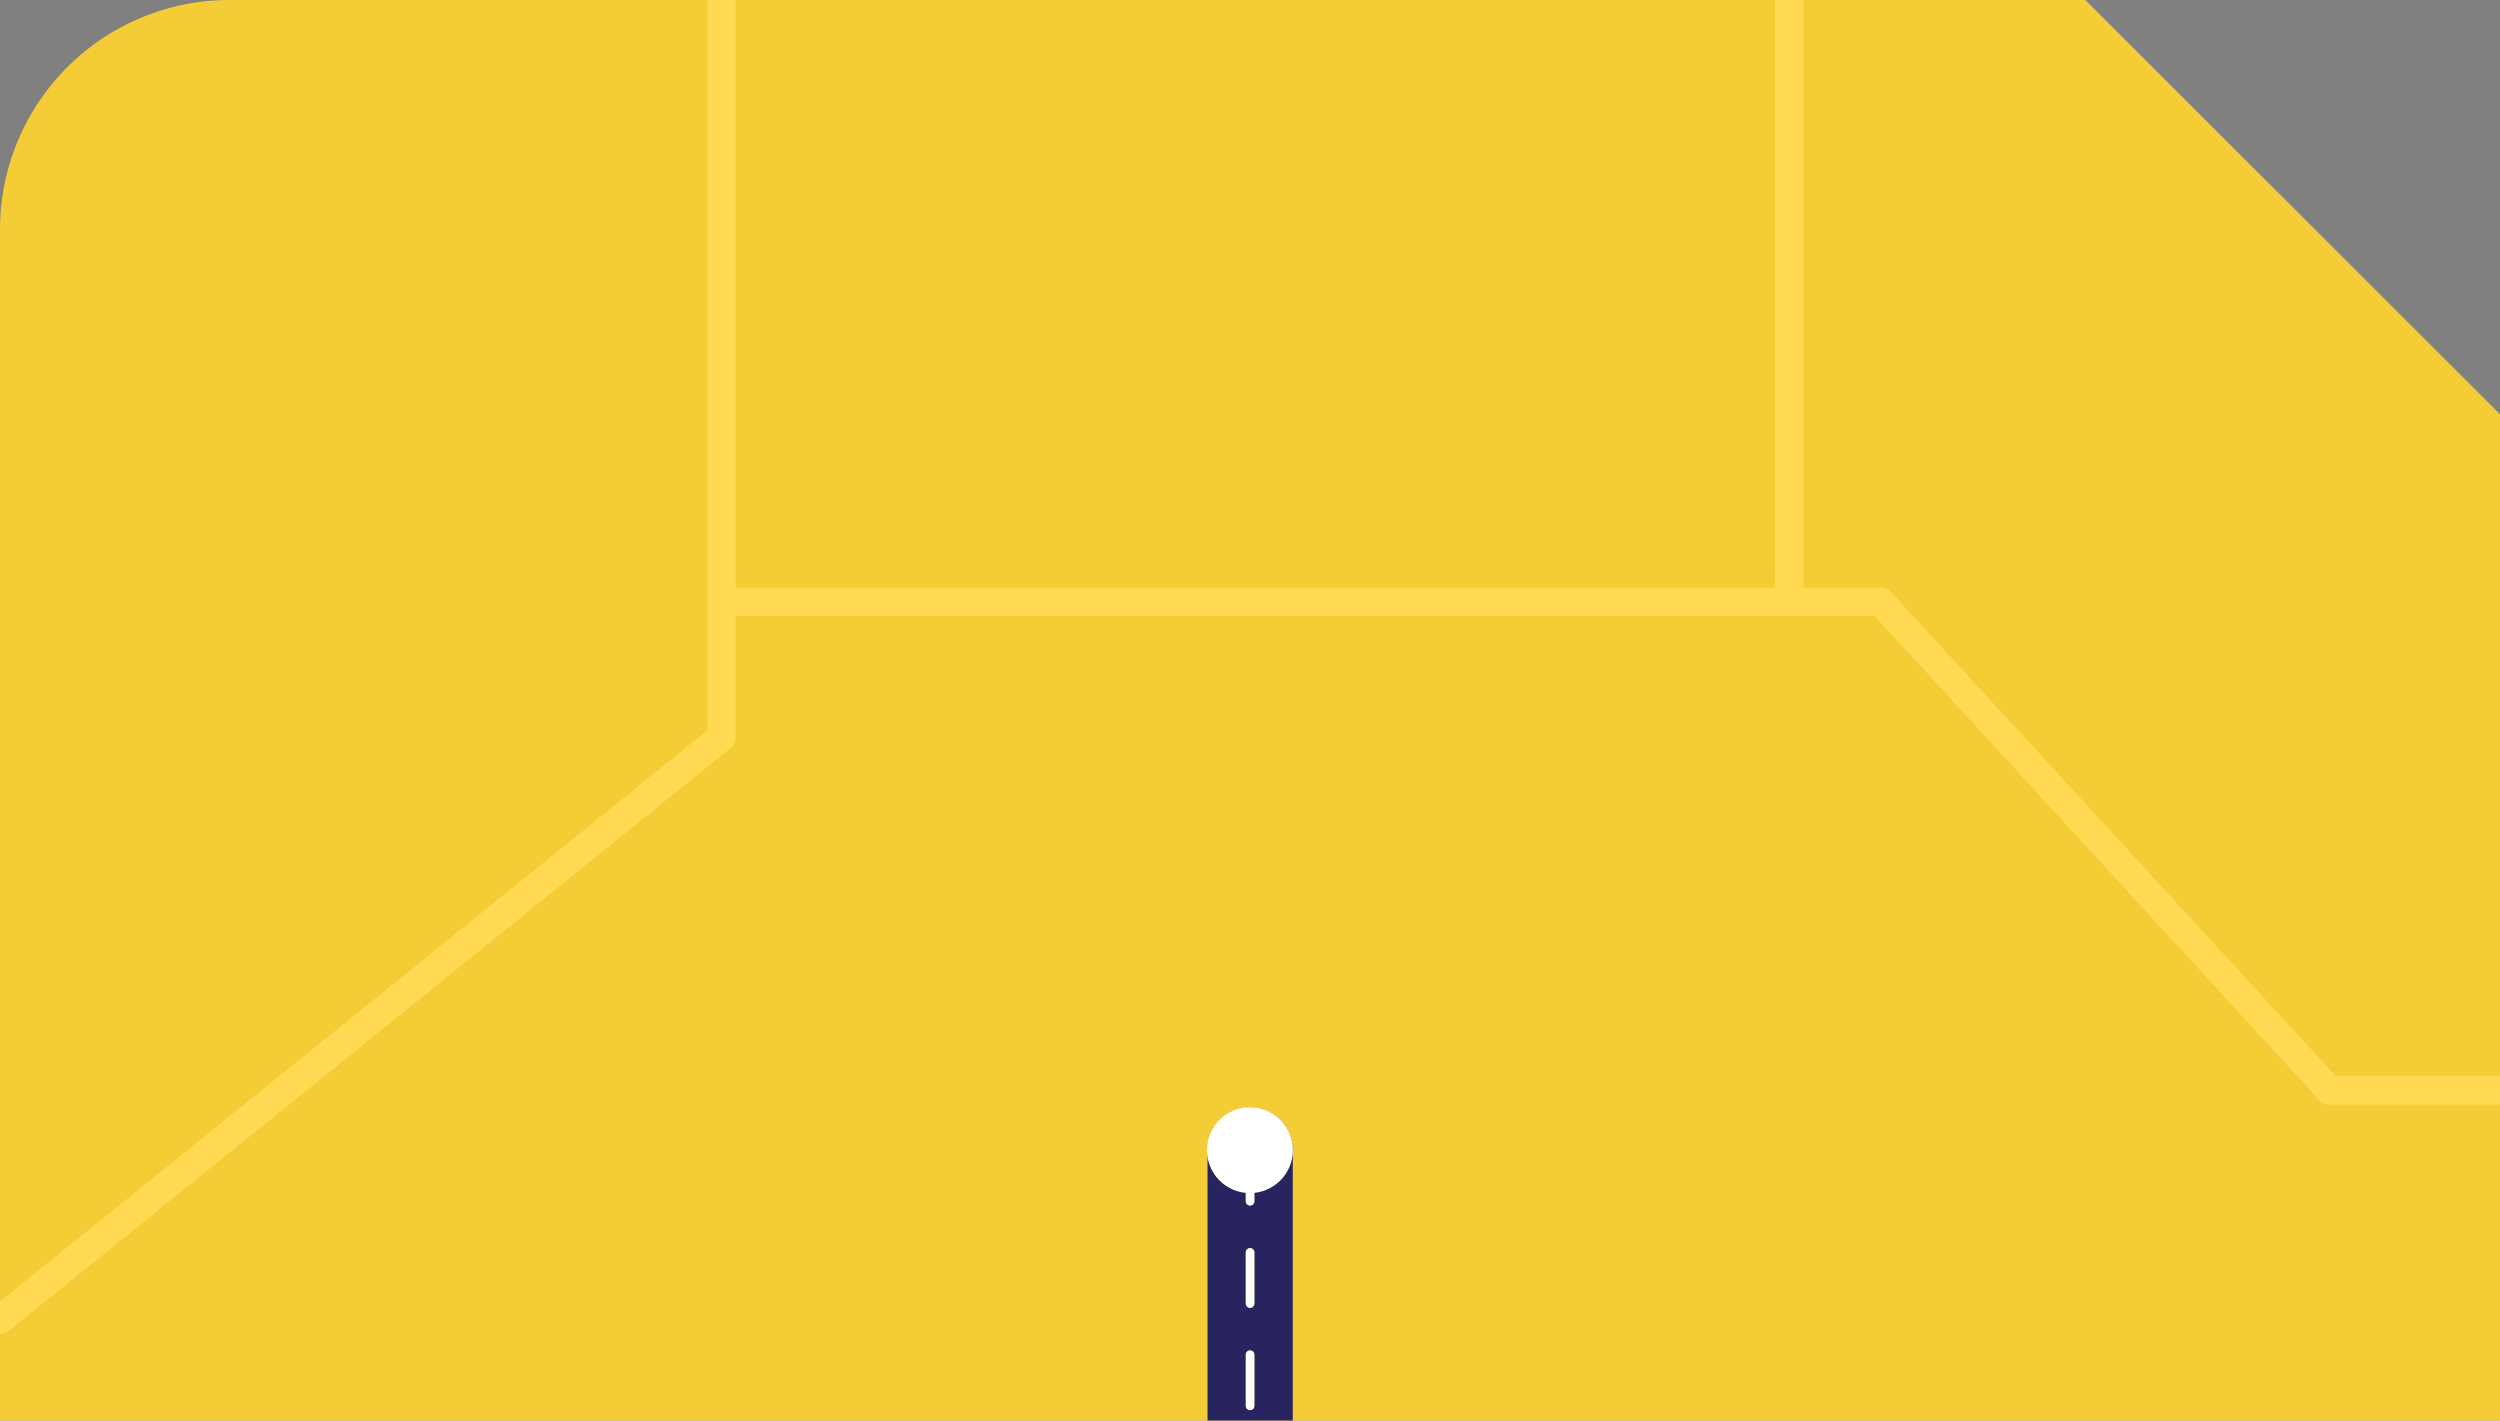 <svg id="Layer_1" data-name="Layer 1" xmlns="http://www.w3.org/2000/svg" width="439.97" height="250" viewBox="0 0 439.97 250"><rect x="0" y="0" width="439.97" height="250" fill="#808080" stroke="none"/><defs><style>.cls-1{fill:#f4cc36;}.cls-2{fill:#ffda52;}.cls-3{fill:#282460;}.cls-4{fill:#fff;}</style></defs><title>Artboard 13</title><path class="cls-1" d="M440,72.94V296H413.2a26.26,26.26,0,0,0-26.15,23.91c-.07.78-.11,1.56-.11,2.36V375.8a26.26,26.26,0,0,0,26.26,26.26h-4.9A31.67,31.67,0,0,1,440,433.73V534H377.43a62.55,62.55,0,0,0-50.64,99.24q1.66,2.29,3.52,4.42a62.37,62.37,0,0,0,47.12,21.42s52.37,4.83,61.67,63.83c.13.82.24,1.64.34,2.48s.18,1.66.25,2.5q.29,3.23.28,6.52v359l-.63.4-3.89,2.49-4.32,2.76,0,0-3.68,2.35-58.84,37.64a37.29,37.29,0,0,0-22.52,34.24v137.4A75.32,75.32,0,0,0,421.37,1386h5.17a22,22,0,0,1,9.9,8.35,21.14,21.14,0,0,1,2.34,4.8,21.93,21.93,0,0,1,1.19,7.15v303.3a40.4,40.4,0,0,1-40.4,40.4H71.66a35.52,35.52,0,0,0-5-6.32L0,1677V1207.78a22,22,0,0,1,9.82-18.35,35.65,35.65,0,0,0,11.36-3.68l.87,0H21.2a36.08,36.08,0,0,0,13.64-12.51,36.31,36.31,0,0,0,2.5-4.64,35.73,35.73,0,0,0,3.13-14.67v-88.38a36,36,0,0,0-1.81-11.29,35.54,35.54,0,0,0-1.89-4.6,35.88,35.88,0,0,0-32.2-20H0V679l29.19-29.18a35,35,0,0,0,0-49.5L0,571.14V40.4A40.4,40.4,0,0,1,40.37,0H367Z"/><path class="cls-2" d="M440,189.41v5H410a2.48,2.48,0,0,1-1.84-.81l-78.26-85.19H129.47v21.33a2.5,2.5,0,0,1-.93,1.95L1.54,234.22a2.5,2.5,0,0,1-1.57.55v-5.71l124.5-100.51V0h5V103.41H312.4V0h5V103.41H331a2.48,2.48,0,0,1,1.84.81l78.26,85.19Z"/><path class="cls-3" d="M275.24,1182.78V1047.64c0-10.19-4.08-16.17-7.51-19.4-7.2-6.77-16.73-6.81-18.78-6.73-7.15,0-12.57-1.92-16.11-5.62-5.75-6-5.38-15.39-5.38-15.44s0-.3,0-.45V431.16c0-8.26-2.67-15.29-7.73-20.32-8.2-8.15-19.56-8.33-20.77-8.31H154.35c-8.5,0-9.9-7.81-10.13-10.4v-57c0-6,1.42-10.25,4.22-12.76,4.14-3.71,10.57-3,10.57-3a7.73,7.73,0,0,0,1,.06h38.5c9.12,0,16.37-2.8,21.56-8.32,7.55-8,7.53-18.68,7.44-20.86V202.41a7.5,7.5,0,0,0-15,0v88c0,.15,0,.24,0,.4s.23,6.24-3.44,10.07c-2.24,2.34-5.8,3.53-10.57,3.53h-38.1c-2.78-.26-13.41-.68-21.76,6.66-6.23,5.48-9.39,13.58-9.39,24.09v57.25c0,.14,0,.28,0,.42.56,9.93,7.71,24.7,25.11,24.7H199c.06,0,6.31.14,10.15,4,2.22,2.21,3.3,5.38,3.3,9.68V999.85c-.08,2.26-.15,16.12,9.38,26.25,6.51,6.91,15.68,10.41,27.27,10.41h.38c1.39,0,5.52.33,8,2.72,1.82,1.75,2.73,4.58,2.73,8.42v135.77a7.36,7.36,0,0,0,.17,1.55s.67,4.15-1.41,6.71-6.27,3.07-9.68,3.12c-3.2-.37-15.27-1.11-24.92,7-7.91,6.7-11.93,17.22-11.93,31.26v113.56a6.71,6.71,0,0,0,.09,1.1c0,.06.66,5.66-2.73,9.6-2.66,3.08-7.41,4.68-14.13,4.75-3.31-.42-15.26-1.29-24.85,6.8-7.41,6.25-11.17,15.91-11.17,28.71v47.11c-.51,3.18-1.42,13,5.1,21.09,5.33,6.63,13.84,10,25.3,10a6.46,6.46,0,0,0,1.08-.08c.09,0,8.62-1.11,14.56,4.07,4.48,3.9,6.75,10.7,6.75,20.21v65.41a7.5,7.5,0,0,0,15,0V1500c0-14.15-4.06-24.81-12.08-31.68-10-8.56-22.59-7.85-25.74-7.52-4.51,0-10.28-.86-13.13-4.32-3.08-3.74-2-9.47-2-9.47a7.83,7.83,0,0,0,.17-1.6v-47.79c0-8.12,1.94-13.9,5.77-17.18,5.38-4.62,13.44-3.43,13.47-3.43a7.66,7.66,0,0,0,1.26.11c11.56,0,20.31-3.36,26-10,7-8.15,6.58-18.12,6.28-20.94V1233.1c0-9.36,2.2-16,6.53-19.73,5.6-4.82,13.6-3.68,13.62-3.68a7.32,7.32,0,0,0,1.24.1c9.8,0,17.13-2.92,21.8-8.67C276.32,1194.13,275.68,1185.67,275.24,1182.78Zm-56-980.37a.75.75,0,0,1,1.5,0v9a.75.75,0,0,1-1.5,0Zm0,18a.75.75,0,0,1,1.5,0v9a.75.75,0,0,1-1.5,0Zm0,18a.75.75,0,0,1,1.5,0v9a.75.75,0,0,1-1.5,0Zm0,18a.75.75,0,0,1,1.5,0v9a.75.75,0,0,1-1.5,0Zm0,18a.75.75,0,0,1,1.5,0v9a.75.75,0,0,1-1.5,0Zm-2.09,26.39a23.93,23.93,0,0,0,2.07-8.43.75.75,0,1,1,1.49.09,25.19,25.19,0,0,1-2.2,9,.75.75,0,0,1-.68.44.88.88,0,0,1-.32-.07A.75.75,0,0,1,217.13,300.8Zm-13.29,9.9a19.32,19.32,0,0,0,7.93-3.27.76.76,0,0,1,1,.16.75.75,0,0,1-.17,1.05,20.63,20.63,0,0,1-8.54,3.53l-.14,0a.75.75,0,0,1-.73-.62A.74.74,0,0,1,203.84,310.7Zm-17.83.46h9a.75.75,0,0,1,0,1.5h-9a.75.75,0,0,1,0-1.5Zm-18,0h9a.75.75,0,0,1,0,1.5h-9a.75.75,0,0,1,0-1.5Zm-18.12,1.14a26.07,26.07,0,0,1,9.16-1.22.76.76,0,0,1,.71.79.74.74,0,0,1-.79.71,24.66,24.66,0,0,0-8.61,1.14.59.59,0,0,1-.23,0,.74.74,0,0,1-.71-.51A.75.75,0,0,1,149.89,312.3ZM136,335.16c0-.32,0-.63,0-.93a.76.76,0,0,1,.77-.74.75.75,0,0,1,.73.77c0,.29,0,.59,0,.9v8.09a.75.75,0,0,1-1.5,0Zm0,17.09a.75.75,0,0,1,1.5,0v9a.75.75,0,0,1-1.5,0Zm0,18a.75.75,0,0,1,1.5,0v9a.75.75,0,0,1-1.5,0Zm1.92,27.67a.57.57,0,0,1-.22,0,.76.76,0,0,1-.72-.54,24.23,24.23,0,0,1-1-5v-4.16a.75.75,0,0,1,1.5,0v4.12a22.47,22.47,0,0,0,.92,4.6A.74.74,0,0,1,137.89,397.94Zm.19-71.8a.62.62,0,0,1-.23,0,.75.75,0,0,1-.49-.94,20.21,20.21,0,0,1,4.64-8,.75.75,0,1,1,1.08,1,18.74,18.74,0,0,0-4.29,7.41A.75.75,0,0,1,138.08,326.14Zm12.29,83.54a.75.75,0,0,1-.73.57l-.18,0a15.85,15.85,0,0,1-8-4.67.75.75,0,0,1,0-1.06.74.74,0,0,1,1.06,0,14.41,14.41,0,0,0,7.28,4.23A.75.75,0,0,1,150.37,409.68Zm17.24,1.1h-9a.75.75,0,0,1,0-1.5h9a.75.75,0,0,1,0,1.5Zm18,0h-9a.75.75,0,0,1,0-1.5h9a.75.75,0,0,1,0,1.5Zm18.75,0a.76.76,0,0,1-.73.59l-.16,0a23.79,23.79,0,0,0-4.52-.56h-4.32a.75.75,0,1,1,0-1.5H199a24.57,24.57,0,0,1,4.83.6A.74.74,0,0,1,204.38,410.77Zm13.72,10.65a.81.81,0,0,1-.34.08.75.75,0,0,1-.67-.41,16.71,16.71,0,0,0-5.61-6.41.76.76,0,0,1-.19-1.05.75.75,0,0,1,1-.19,18.21,18.21,0,0,1,6.1,7A.74.74,0,0,1,218.1,421.42Zm1.78,7.23a.76.76,0,0,1,.79.71c0,.58.05,1.18.05,1.8v7.25a.75.75,0,0,1-1.5,0v-7.25c0-.59,0-1.16,0-1.71A.75.75,0,0,1,219.88,428.65ZM220,961.27a.76.76,0,0,1-.75-.75v-9a.75.75,0,0,1,1.5,0v9A.75.75,0,0,1,220,961.27Zm.75,8.25v9a.75.75,0,0,1-1.5,0v-9a.75.75,0,0,1,1.5,0ZM220,943.27a.76.76,0,0,1-.75-.75v-9a.75.75,0,0,1,1.5,0v9A.75.75,0,0,1,220,943.27Zm0-18a.76.76,0,0,1-.75-.75v-9a.75.75,0,0,1,1.5,0v9A.75.75,0,0,1,220,925.27Zm0-18a.76.76,0,0,1-.75-.75v-9a.75.75,0,0,1,1.5,0v9A.75.75,0,0,1,220,907.27Zm0-18a.76.76,0,0,1-.75-.75v-9a.75.75,0,0,1,1.5,0v9A.75.75,0,0,1,220,889.27Zm0-18a.76.76,0,0,1-.75-.75v-9a.75.75,0,0,1,1.5,0v9A.75.75,0,0,1,220,871.27Zm0-18a.76.76,0,0,1-.75-.75v-9a.75.75,0,0,1,1.5,0v9A.75.75,0,0,1,220,853.27Zm0-18a.76.76,0,0,1-.75-.75v-9a.75.75,0,0,1,1.5,0v9A.75.75,0,0,1,220,835.27Zm0-18a.76.76,0,0,1-.75-.75v-9a.75.75,0,0,1,1.5,0v9A.75.75,0,0,1,220,817.27Zm0-18a.76.76,0,0,1-.75-.75v-9a.75.75,0,0,1,1.5,0v9A.75.75,0,0,1,220,799.27Zm0-18a.76.76,0,0,1-.75-.75v-9a.75.75,0,0,1,1.5,0v9A.75.75,0,0,1,220,781.27Zm0-18a.76.76,0,0,1-.75-.75v-9a.75.75,0,0,1,1.5,0v9A.75.75,0,0,1,220,763.27Zm0-18a.76.76,0,0,1-.75-.75v-9a.75.75,0,0,1,1.5,0v9A.75.75,0,0,1,220,745.27Zm0-18a.76.76,0,0,1-.75-.75v-9a.75.75,0,0,1,1.5,0v9A.75.75,0,0,1,220,727.27Zm0-18a.76.76,0,0,1-.75-.75v-9a.75.75,0,0,1,1.5,0v9A.75.75,0,0,1,220,709.27Zm0-18a.76.76,0,0,1-.75-.75v-9a.75.75,0,0,1,1.5,0v9A.75.75,0,0,1,220,691.27Zm0-18a.76.76,0,0,1-.75-.75v-9a.75.75,0,0,1,1.5,0v9A.75.75,0,0,1,220,673.27Zm0-18a.76.76,0,0,1-.75-.75v-9a.75.75,0,0,1,1.5,0v9A.75.75,0,0,1,220,655.27Zm0-18a.76.76,0,0,1-.75-.75v-9a.75.75,0,0,1,1.5,0v9A.75.75,0,0,1,220,637.27Zm0-18a.76.76,0,0,1-.75-.75v-9a.75.75,0,0,1,1.5,0v9A.75.75,0,0,1,220,619.27Zm0-18a.76.76,0,0,1-.75-.75v-9a.75.75,0,0,1,1.5,0v9A.75.75,0,0,1,220,601.27Zm0-18a.76.76,0,0,1-.75-.75v-9a.75.75,0,0,1,1.5,0v9A.75.75,0,0,1,220,583.27Zm0-18a.76.76,0,0,1-.75-.75v-9a.75.75,0,0,1,1.5,0v9A.75.75,0,0,1,220,565.27Zm0-18a.76.76,0,0,1-.75-.75v-9a.75.75,0,0,1,1.5,0v9A.75.75,0,0,1,220,547.27Zm0-18a.76.76,0,0,1-.75-.75v-9a.75.75,0,0,1,1.5,0v9A.75.75,0,0,1,220,529.27Zm0-18a.76.76,0,0,1-.75-.75v-9a.75.75,0,0,1,1.5,0v9A.75.75,0,0,1,220,511.27Zm0-18a.76.76,0,0,1-.75-.75v-9a.75.75,0,0,1,1.5,0v9A.75.75,0,0,1,220,493.24Zm0-18a.76.76,0,0,1-.75-.75v-9a.75.75,0,0,1,1.5,0v9A.75.75,0,0,1,220,475.21Zm0-18a.76.76,0,0,1-.75-.75v-9a.75.75,0,0,1,1.5,0v9A.75.75,0,0,1,220,457.19Zm-.75,539.33v-9a.75.75,0,0,1,1.5,0v9a.75.75,0,0,1-1.5,0Zm3.88,18.31a.67.67,0,0,1-.31.07.77.77,0,0,1-.68-.44,32.82,32.82,0,0,1-2.54-8.84.75.75,0,0,1,.63-.85.76.76,0,0,1,.85.64,31.46,31.46,0,0,0,2.43,8.43A.75.75,0,0,1,223.1,1014.83ZM236,1026.77a.75.75,0,0,1-.69.46.72.72,0,0,1-.29-.06,24.44,24.44,0,0,1-7.67-5.12.75.75,0,0,1,1.06-1.06,23.1,23.1,0,0,0,7.2,4.8A.75.75,0,0,1,236,1026.77Zm17,3.24h-.12a19.59,19.59,0,0,0-3.14-.26c-.66,0-.53,0-.55,0a43.72,43.72,0,0,1-5.26-.3.74.74,0,0,1-.65-.83.77.77,0,0,1,.83-.66,43.08,43.08,0,0,0,5.06.29h.57a22.86,22.86,0,0,1,3.37.27.76.76,0,0,1,.63.86A.75.75,0,0,1,252.94,1030Zm-32.22,535.4a.75.75,0,0,1-1.5,0v-3a.75.75,0,0,1,1.5,0Zm0-12a.75.75,0,0,1-1.5,0v-9a.75.75,0,0,1,1.5,0Zm0-18a.75.75,0,0,1-1.5,0v-9a.75.75,0,0,1,1.5,0Zm0-18a.75.75,0,0,1-1.5,0v-9a.75.75,0,0,1,1.5,0ZM219,1489.78a.75.75,0,0,1,.88.6,54.37,54.37,0,0,1,.8,9.07.75.75,0,0,1-.74.76h0a.75.75,0,0,1-.75-.75,51.29,51.29,0,0,0-.78-8.81A.75.75,0,0,1,219,1489.78Zm-8.3-15.59a.75.75,0,0,1,1.06,0,25.08,25.08,0,0,1,5.38,7.48.74.74,0,0,1-.36,1,.72.72,0,0,1-.32.08.76.76,0,0,1-.68-.43,23.33,23.33,0,0,0-5-7A.75.75,0,0,1,210.74,1474.19ZM195,1467.41a29.44,29.44,0,0,1,9,1.87.75.75,0,0,1-.27,1.45.65.65,0,0,1-.27,0,27.92,27.92,0,0,0-8.56-1.77.75.75,0,0,1,.08-1.5Zm-18.41-1.68a.74.74,0,0,1,1-.39,27.7,27.7,0,0,0,8.48,2,.77.77,0,0,1,.68.82.76.76,0,0,1-.75.68h-.07a29.26,29.26,0,0,1-8.93-2.15A.75.75,0,0,1,176.54,1465.73Zm-10.11-67.44a.75.75,0,0,1,1.5,0v9a.75.75,0,0,1-1.5,0Zm0,18a.75.75,0,0,1,1.5,0v9a.75.75,0,0,1-1.5,0Zm0,18a.75.75,0,0,1,1.5,0v9a.75.75,0,0,1-1.5,0Zm4.22,26.89a.73.73,0,0,1-.44.15.77.77,0,0,1-.61-.31,18.25,18.25,0,0,1-3.32-8.66.74.74,0,0,1,.64-.84.75.75,0,0,1,.84.65,17,17,0,0,0,3.05,8A.73.73,0,0,1,170.65,1461.18Zm.73-80a28.47,28.47,0,0,0-2.77,8.26.74.74,0,0,1-.73.62h-.14a.75.75,0,0,1-.6-.87,29.86,29.86,0,0,1,2.92-8.71.75.75,0,1,1,1.32.71Zm13.34-10.27a21.44,21.44,0,0,0-7.81,3.68.76.76,0,0,1-1-.14.75.75,0,0,1,.14-1,22.82,22.82,0,0,1,8.36-3.94.75.75,0,1,1,.36,1.45Zm17.84-1.17a43.41,43.41,0,0,1-7.38.6h-.12a16.07,16.07,0,0,0-1.63-.17.75.75,0,0,1,.1-1.5c.91.06,1.52.15,1.71.18a41.76,41.76,0,0,0,7.06-.58.75.75,0,0,1,.26,1.48Zm16.66-135.4a.75.75,0,0,1,1.5,0v9a.75.75,0,0,1-1.5,0Zm0,18a.75.75,0,0,1,1.5,0v9a.75.75,0,0,1-1.5,0Zm0,18a.75.75,0,0,1,1.5,0v9a.75.75,0,0,1-1.5,0Zm0,18a.75.75,0,0,1,1.5,0v9a.75.75,0,0,1-1.5,0Zm0,18a.75.75,0,0,1,1.5,0v9a.75.75,0,0,1-1.5,0Zm0,18a.75.75,0,0,1,1.5,0v9a.75.75,0,0,1-1.5,0Zm-1.34,35.89a18.61,18.61,0,0,1-6.63,6.47.75.75,0,1,1-.76-1.3,17,17,0,0,0,6.1-6,.75.75,0,0,1,1.29.78Zm2.84-8.82a.75.75,0,0,1-.74.68h-.08a.75.75,0,0,1-.67-.82,23.12,23.12,0,0,0,.12-2.35,17.15,17.15,0,0,0-.12-2.17s0-.08,0-.11v-4.29a.75.75,0,0,1,1.5,0v4.24a18.38,18.38,0,0,1,.13,2.33A23.26,23.26,0,0,1,220.72,1351.44ZM223.45,1217a35.49,35.49,0,0,0-2.22,8.49.76.76,0,0,1-.75.65h-.1a.75.75,0,0,1-.64-.85,36.83,36.83,0,0,1,2.32-8.85.75.75,0,1,1,1.39.57Zm11.74-12.2a20.88,20.88,0,0,0-7.1,4.89.78.78,0,0,1-.55.23.76.76,0,0,1-.51-.2.74.74,0,0,1,0-1.06,22.2,22.2,0,0,1,7.6-5.24.75.75,0,1,1,.59,1.38Zm17.51-2a36.16,36.16,0,0,1-3.84.19h-.12a26,26,0,0,0-5.06-.15.75.75,0,0,1-.09-1.5,26.53,26.53,0,0,1,5.33.16,34.81,34.81,0,0,0,3.62-.18.76.76,0,0,1,.83.67A.75.75,0,0,1,252.7,1202.85Zm15-155.06a.75.75,0,0,1,.75.75v9a.75.75,0,0,1-1.5,0v-9A.76.76,0,0,1,267.74,1047.79Zm0,100.79a.75.75,0,0,1-.75-.75v-9a.75.75,0,0,1,1.5,0v9A.74.74,0,0,1,267.74,1148.58Zm.75,8.28v9a.75.75,0,0,1-1.5,0v-9a.75.75,0,0,1,1.5,0Zm-.75-26.33a.75.75,0,0,1-.75-.75v-9a.75.75,0,0,1,1.5,0v9A.74.74,0,0,1,267.74,1130.53Zm0-18a.76.76,0,0,1-.75-.75v-9a.75.75,0,0,1,1.5,0v9A.75.75,0,0,1,267.74,1112.48Zm0-18a.76.76,0,0,1-.75-.75v-9a.75.75,0,0,1,1.5,0v9A.75.75,0,0,1,267.74,1094.44Zm0-18a.76.76,0,0,1-.75-.75v-9a.75.75,0,0,1,1.5,0v9A.75.75,0,0,1,267.74,1076.39Zm-7.12-44.27a.76.76,0,0,1,1.05-.16,15.82,15.82,0,0,1,5.51,7.48.74.74,0,0,1-.44,1,.82.82,0,0,1-.26,0,.74.74,0,0,1-.71-.49,14.32,14.32,0,0,0-5-6.78A.75.75,0,0,1,260.62,1032.12Zm7,161a13.94,13.94,0,0,1-6,7.07.76.76,0,0,1-.38.11.75.75,0,0,1-.38-1.4,12.48,12.48,0,0,0,5.42-6.33.75.75,0,1,1,1.39.55Zm.36-8.39h-.11a.74.74,0,0,1-.74-.64c-.05-.31-.09-.49-.09-.51a.77.77,0,0,1,0-.15v-8.5a.75.75,0,0,1,1.5,0v8.42c0,.1.05.28.09.53A.75.75,0,0,1,268,1184.71Z"/><path class="cls-4" d="M220,212.16a.75.75,0,0,0,.75-.75v-9a.75.75,0,0,0-1.5,0v9A.76.76,0,0,0,220,212.16Z"/><path class="cls-4" d="M220,248.16a.75.75,0,0,0,.75-.75v-9a.75.75,0,0,0-1.5,0v9A.76.76,0,0,0,220,248.16Z"/><path class="cls-4" d="M220,230.16a.75.75,0,0,0,.75-.75v-9a.75.75,0,0,0-1.5,0v9A.76.76,0,0,0,220,230.16Z"/><circle class="cls-4" cx="219.97" cy="202.41" r="7.56"/></svg>